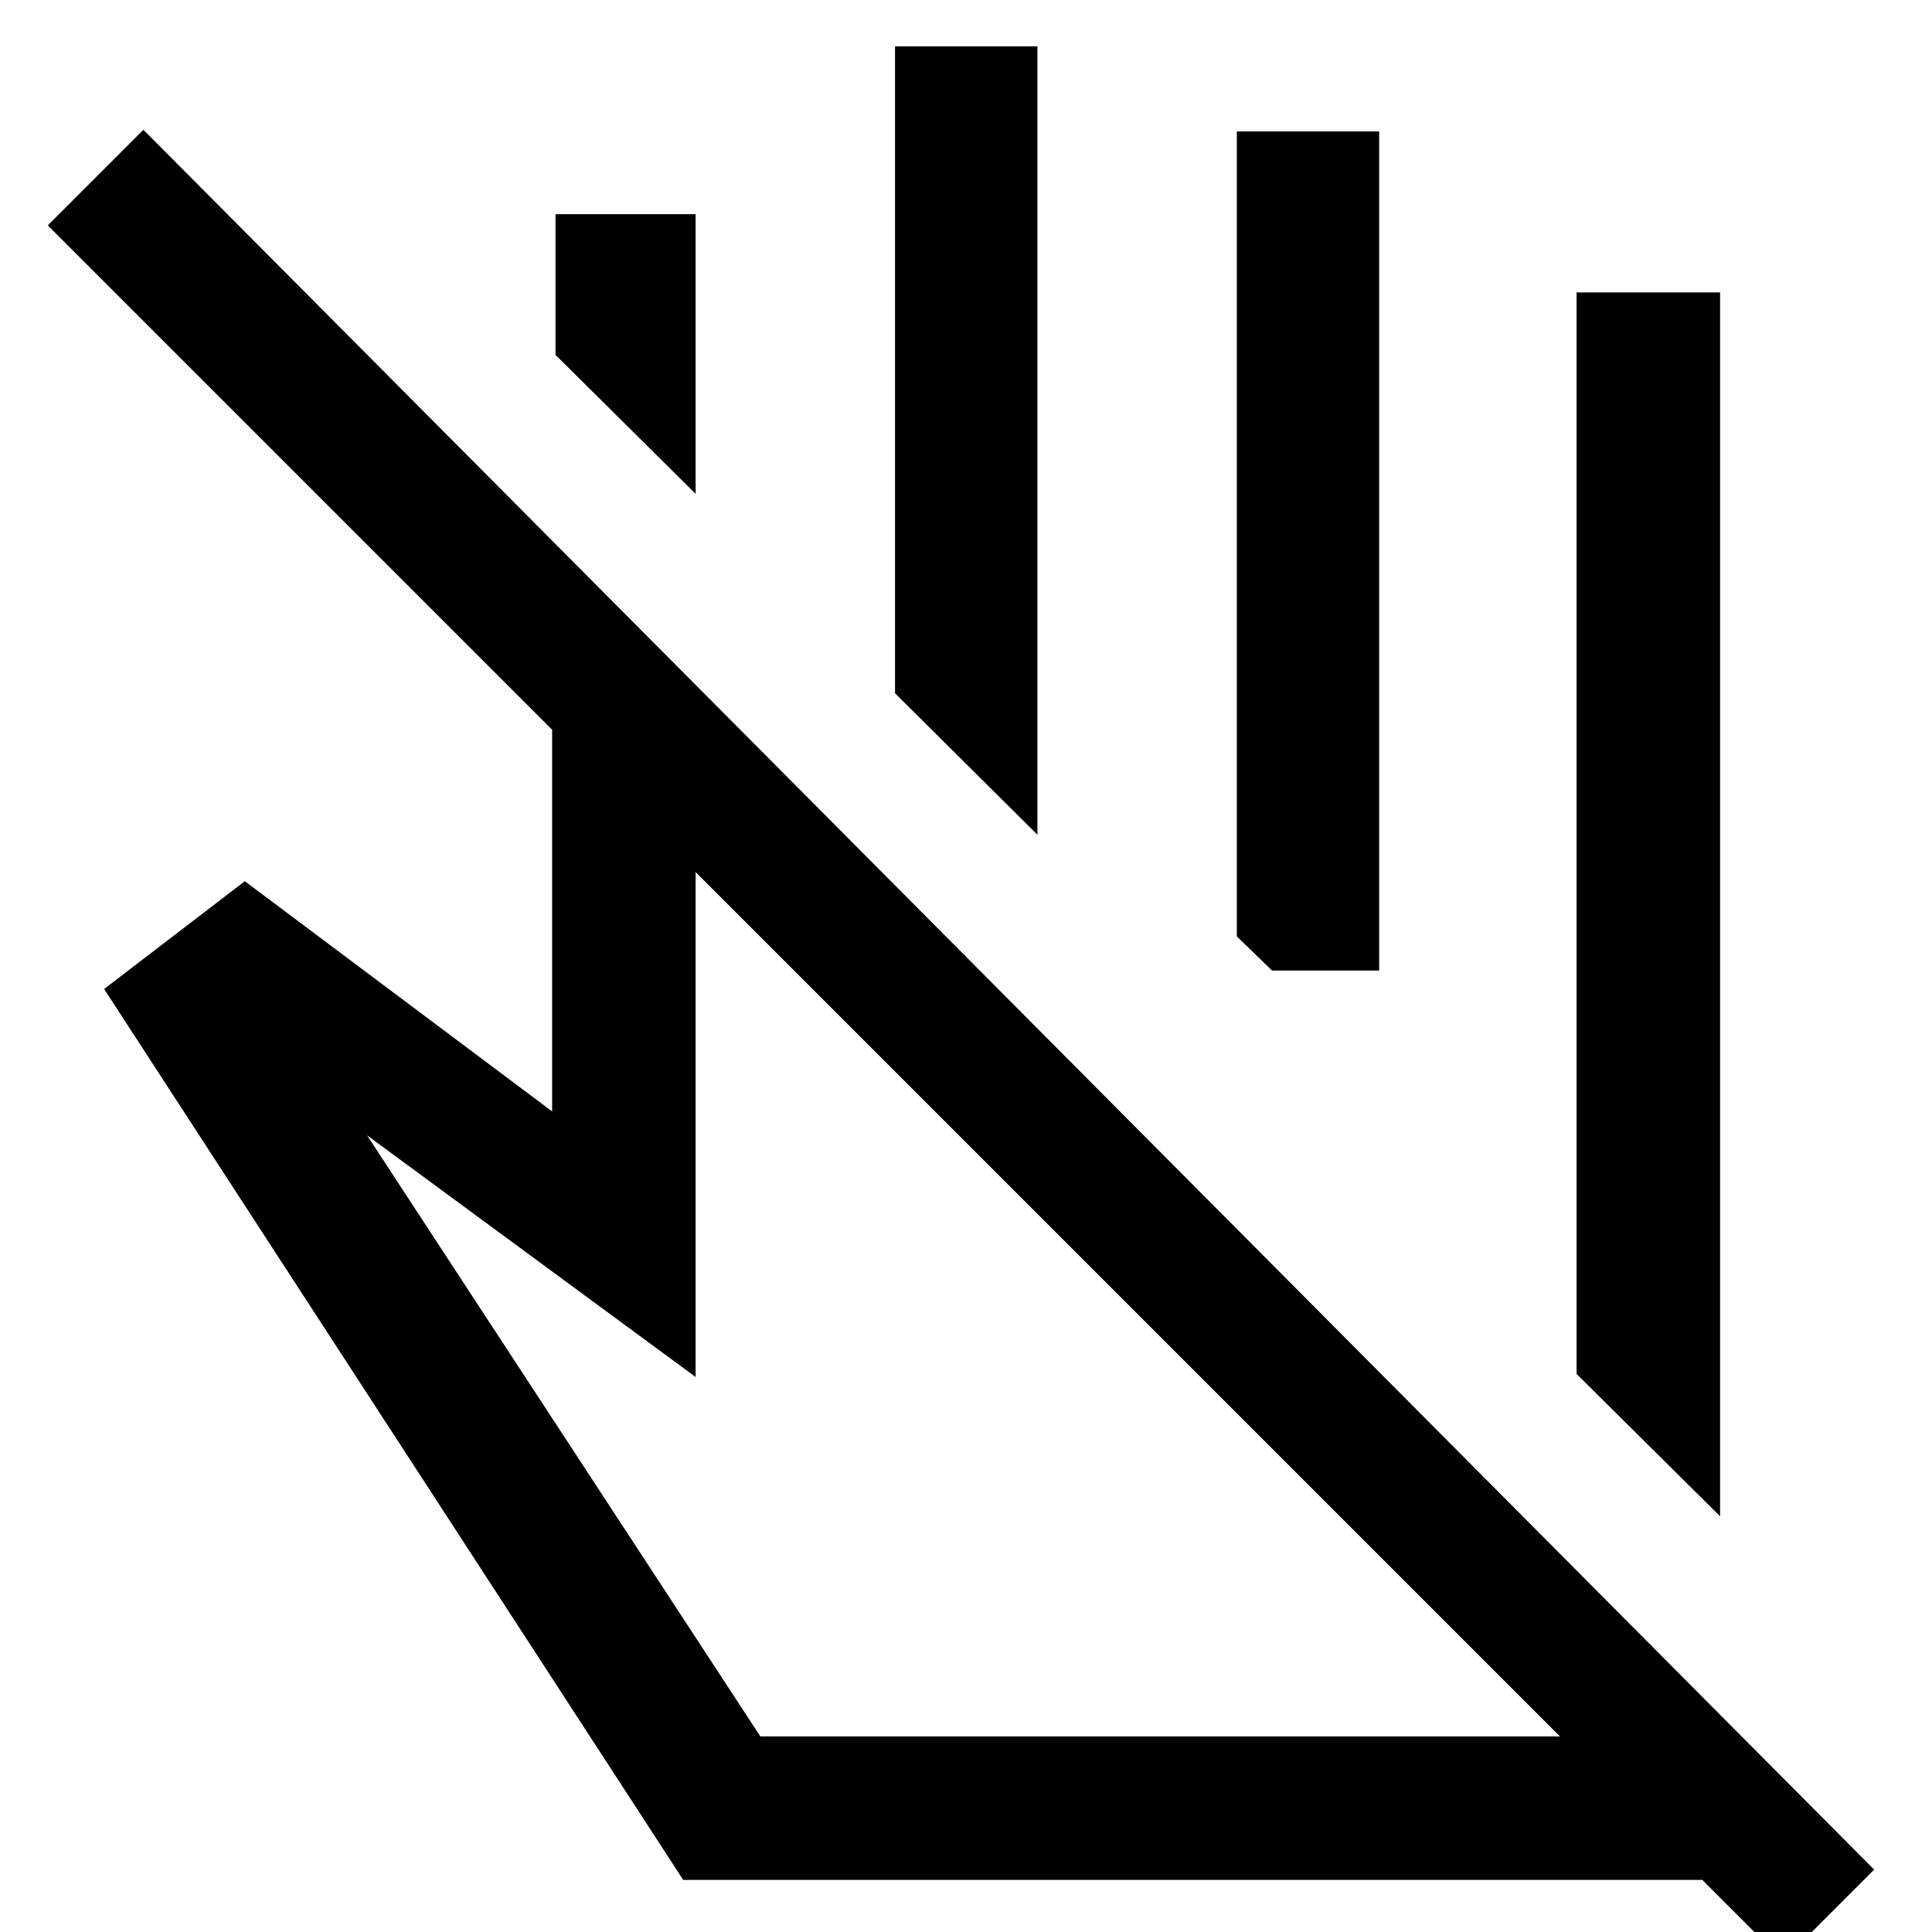 <svg xmlns="http://www.w3.org/2000/svg" width="48" height="48" viewBox="0 -960 960 960"><path d="m854.7-206.57-71.31-70.73v-537.4h71.31v608.13ZM345.65-714.61l-69.61-69.04v-69.92h69.61v138.96Zm169.83 169.39-70.74-70.3v-321.44h70.74v391.74Zm169.82 67.48h-53.21l-17.52-16.96v-400h70.73v416.96ZM377.83-97.17h397.3L345.65-526.65v250.87L182.39-395.87l195.44 298.7Zm-38.35 71.3L51.74-468.57l69.91-53.56 152.7 114.39v-189.65L23.74-848l47.52-47.52L931.26-31 886 14.26l-40.13-40.13H339.48Zm244.61-451.87Zm-24.26 166.39Z"/></svg>